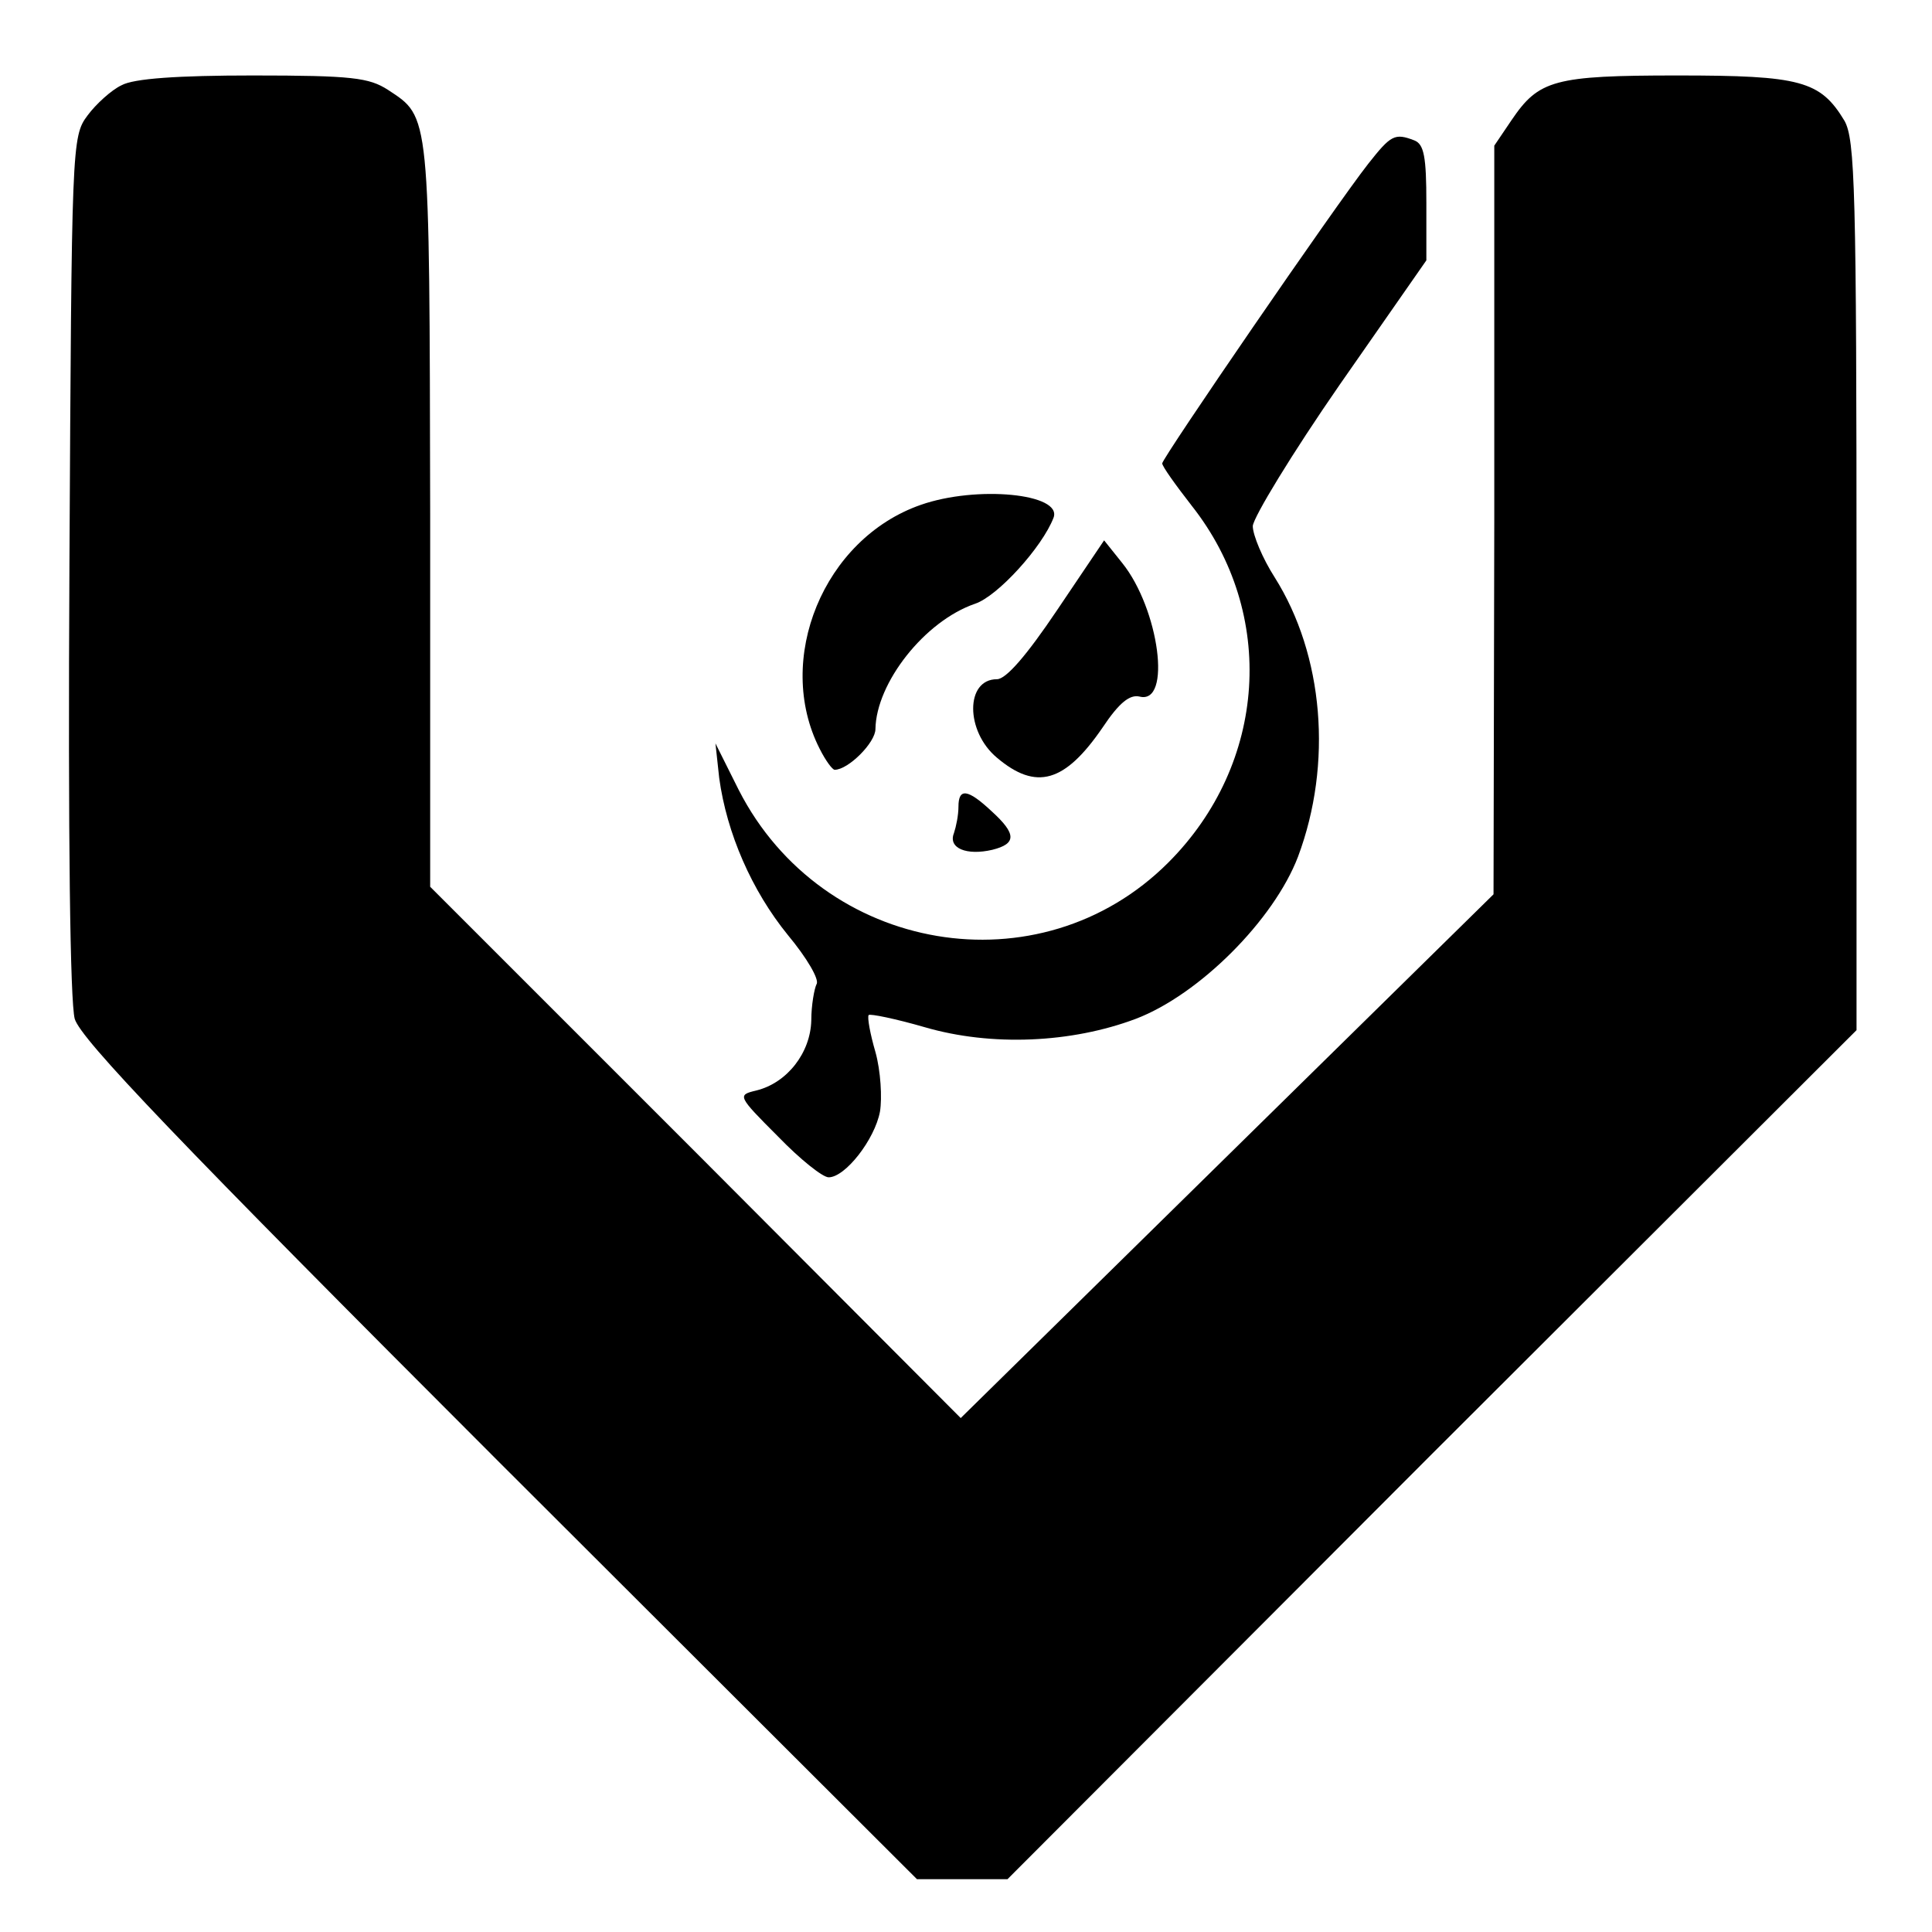 <?xml version="1.0" standalone="no"?>
<!DOCTYPE svg PUBLIC "-//W3C//DTD SVG 20010904//EN"
 "http://www.w3.org/TR/2001/REC-SVG-20010904/DTD/svg10.dtd">
<svg version="1.0" xmlns="http://www.w3.org/2000/svg"
 width="256pt" height="256pt" viewBox="0 0 256 256"
 preserveAspectRatio="xMidYMid meet">
<g transform="translate(0,256) scale(0.1,-0.1)"
fill="#000000" stroke="none">
<path d="M161 2447 c-13 -6 -34 -25 -45 -40 -21 -28 -21 -38 -24 -595 -2 -367
1 -579 7 -602 8 -27 136 -161 563 -588 l553 -552 60 0 60 0 562 563 563 562 0
589 c0 526 -2 591 -16 616 -32 53 -58 60 -221 60 -164 0 -184 -6 -220 -59
l-23 -34 0 -496 -1 -496 -353 -347 -353 -347 -351 352 -352 352 0 495 c-1 535
0 524 -56 561 -25 16 -47 19 -179 19 -99 0 -158 -4 -174 -13z"/>
<path d="M1813 2343 c-44 -56 -273 -390 -273 -397 0 -4 18 -29 39 -56 113
-143 100 -342 -31 -473 -170 -170 -458 -121 -569 96 l-31 62 5 -46 c10 -73 43
-149 91 -208 25 -30 42 -59 38 -65 -3 -6 -7 -28 -7 -48 -1 -43 -32 -83 -73
-93 -25 -6 -25 -7 29 -61 29 -30 59 -54 67 -54 22 0 61 50 68 87 3 18 1 54 -6
79 -7 24 -11 46 -9 49 2 2 36 -5 74 -16 89 -26 195 -21 280 11 84 32 183 131
215 215 46 123 34 267 -31 370 -16 25 -29 56 -29 68 1 12 52 96 115 187 l115
165 0 76 c0 61 -3 78 -16 83 -26 10 -31 7 -61 -31z"/>
<path d="M1220 1891 c-129 -45 -194 -205 -134 -323 8 -16 17 -28 20 -28 18 0
54 36 54 54 1 61 65 143 132 166 30 10 89 75 104 114 12 32 -102 43 -176 17z"/>
<path d="M1401 1752 c-41 -61 -68 -92 -80 -92 -42 0 -42 -69 0 -104 52 -44 90
-33 140 40 22 33 36 44 49 41 43 -11 26 116 -23 177 l-24 30 -62 -92z"/>
<path d="M1270 1491 c0 -11 -3 -26 -6 -35 -8 -20 17 -30 51 -22 32 8 32 21 -1
51 -32 30 -44 31 -44 6z"/>
</g>
</svg>
